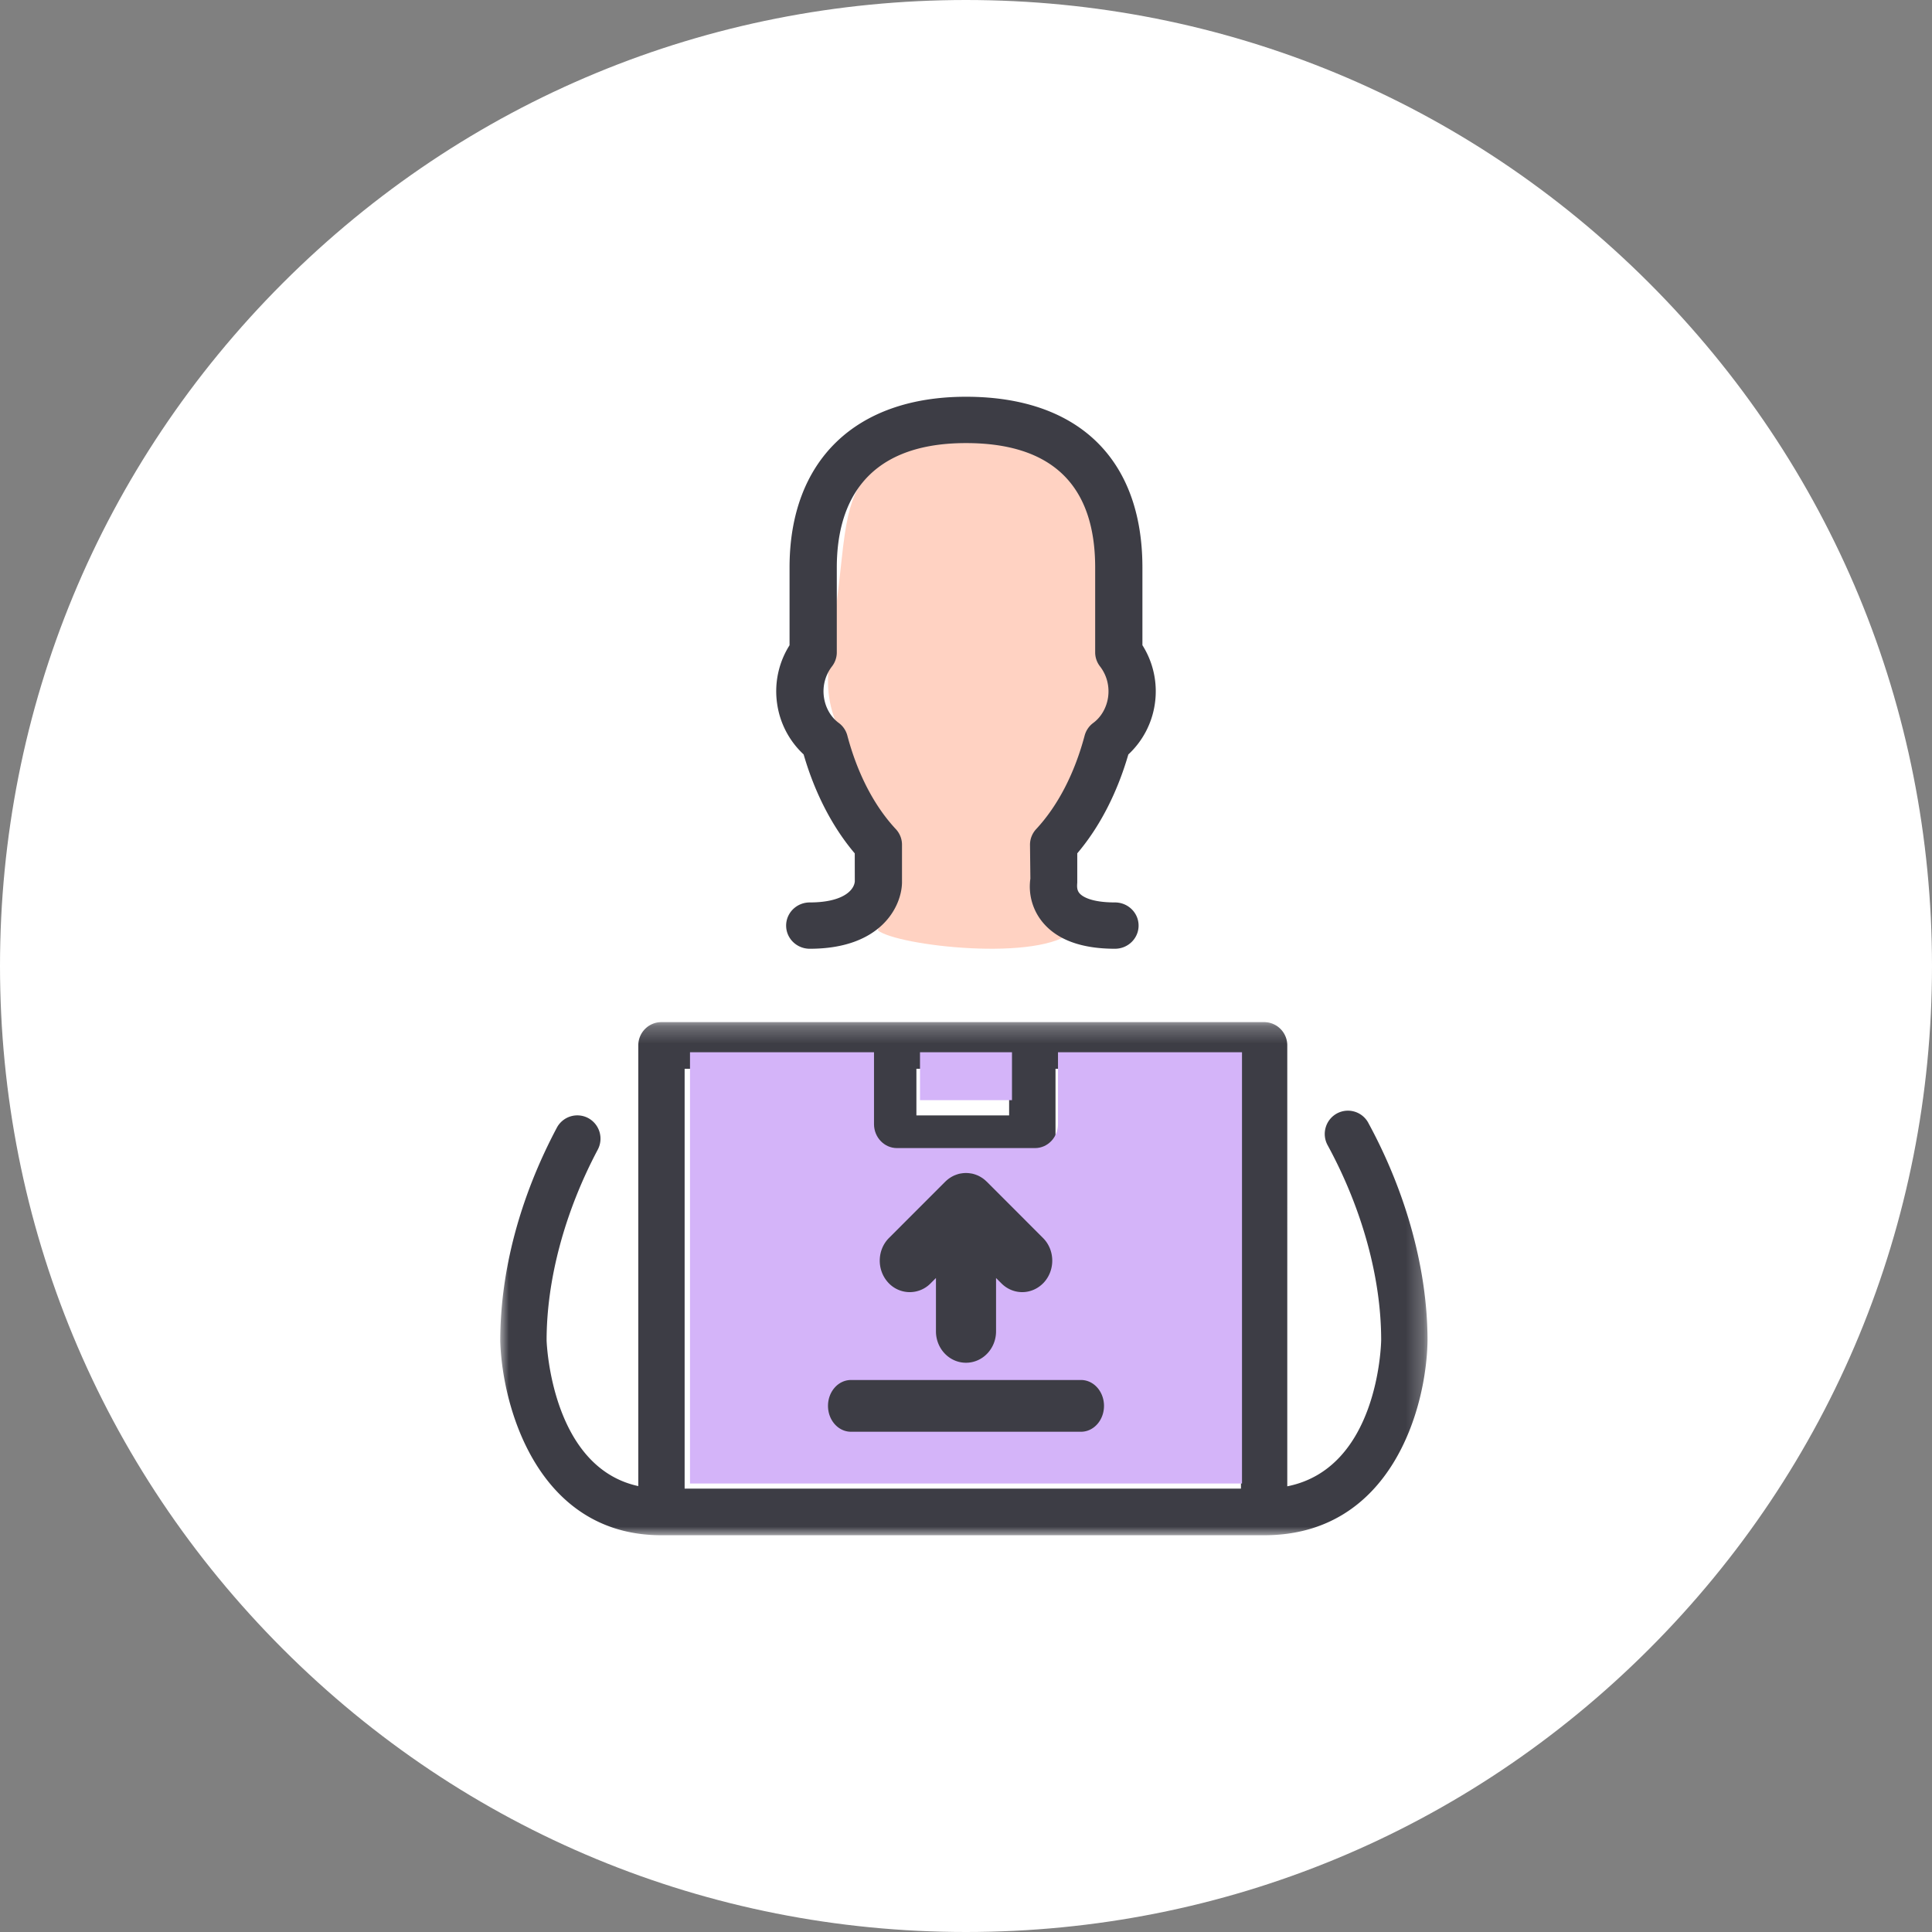 <svg xmlns="http://www.w3.org/2000/svg" xmlns:xlink="http://www.w3.org/1999/xlink" width="112" height="112" viewBox="0 0 112 112">
    <rect x="0" y="0" width="112" height="112" fill="#808080" stroke="none"/>
    <defs>
        <path id="a" d="M0 .253h53.756V30H0z"/>
    </defs>
    <g fill="none" fill-rule="evenodd">
        <path fill="#FFF" d="M56 0C41.042 0 26.979 5.825 16.402 16.402 5.825 26.979 0 41.042 0 55.999c0 14.959 5.825 29.022 16.402 39.599C26.979 106.174 41.042 112 56 112c14.958 0 29.021-5.826 39.598-16.402C106.175 85.021 112 70.958 112 55.999c0-14.957-5.825-29.02-16.402-39.597C85.021 5.825 70.958 0 56 0"/>
        <path fill="#FFD2C2" d="M50.89 53.934c1.117.898 9.46 1.864 11.364 0 0 0-1.577-3.106.197-5.937 1.774-2.83 3.613-7.042 3.547-9.113-.065-2.071-.13-10.839-2.365-12.358-2.233-1.519-9.787-4.142-11.823-1.173-2.036 2.968-2.562 2.692-3.022 7.11-.46 4.419-.788 5.316-.788 7.042s.657 2.831 1.314 4.28c.657 1.45 2.036 4.143 2.168 5.8.131 1.656-.592 4.35-.592 4.35"/>
        <g transform="translate(29 59)">
            <mask id="b" fill="#fff">
                <use xlink:href="#a"/>
            </mask>
            <path fill="#3D3D45" d="M10.69 2.957h10.749v4.057c0 .747.601 1.352 1.344 1.352h8.062c.742 0 1.344-.605 1.344-1.352V2.957h10.75v24.339h-32.25V2.956zM24.125 5.66h5.375V2.957h-5.375V5.66zm26.195.428a1.342 1.342 0 0 0-1.824-.536c-.651.36-.89 1.18-.533 1.835 2.002 3.676 3.105 7.696 3.105 11.299-.005.324-.199 7.432-5.443 8.477V1.604c0-.747-.601-1.351-1.344-1.351H9.345c-.742 0-1.343.604-1.343 1.352V27.15c-4.998-1.086-5.305-8.158-5.315-8.444 0-3.528 1.053-7.455 2.966-11.06a1.356 1.356 0 0 0-.554-1.83 1.345 1.345 0 0 0-1.818.557C1.134 10.422 0 14.685 0 18.75.117 22.64 2.222 30 9.344 30h34.937c7.372 0 9.421-7.372 9.474-11.292 0-4.07-1.22-8.55-3.435-12.618z" mask="url(#b)"/>
        </g>
        <path fill="#3D3D45" d="M46.587 43.734c.65 2.242 1.667 4.209 2.964 5.738l.003 1.628c-.054.56-.77 1.215-2.611 1.215-.757 0-1.37.6-1.37 1.342 0 .743.613 1.343 1.37 1.343 4.18 0 5.326-2.494 5.347-3.834v-2.197c0-.336-.128-.658-.358-.905-1.255-1.345-2.226-3.22-2.811-5.424a1.333 1.333 0 0 0-.501-.734c-.458-.338-.768-.879-.855-1.484a2.363 2.363 0 0 1 .467-1.791 1.33 1.33 0 0 0 .278-.81v-4.923c0-3.292 1.3-7.212 7.49-7.212 4.968 0 7.488 2.426 7.488 7.212v4.92c0 .293.098.577.278.81.395.51.561 1.148.47 1.794-.088.605-.4 1.148-.859 1.487-.245.18-.421.44-.5.734-.585 2.2-1.556 4.073-2.808 5.42-.23.248-.359.57-.359.906l.022 1.966a3.246 3.246 0 0 0 .751 2.576c.846.988 2.245 1.489 4.152 1.489.757 0 1.37-.6 1.37-1.343 0-.742-.613-1.342-1.37-1.342-1.41 0-1.894-.357-2.038-.512-.18-.194-.163-.424-.147-.637v-1.697c1.297-1.526 2.31-3.493 2.961-5.732a4.972 4.972 0 0 0 1.538-2.946 4.995 4.995 0 0 0-.722-3.388v-4.505C66.227 26.608 62.5 23 56 23c-6.404 0-10.229 3.7-10.229 9.898v4.507a4.992 4.992 0 0 0-.72 3.39 4.966 4.966 0 0 0 1.536 2.939"/>
        <path fill="#D4B4F9" d="M40 61h10.667v4.167c0 .767.596 1.389 1.333 1.389h8c.737 0 1.333-.622 1.333-1.389V61H72v25H40V61zm13.333 2.777h5.333V61h-5.333v2.777z"/>
        <path fill="#3D3D45" d="M53.945 74.4l.313-.313v3.09c0 1.008.779 1.823 1.741 1.823.964 0 1.743-.815 1.743-1.822v-3.09l.313.312c.337.338.772.506 1.204.506.459 0 .915-.19 1.259-.562.663-.73.64-1.885-.055-2.578l-3.258-3.262-.015-.011a1.757 1.757 0 0 0-.241-.2c-.013-.009-.027-.015-.04-.025a1.676 1.676 0 0 0-.252-.135l-.053-.02a1.724 1.724 0 0 0-.261-.079l-.063-.009a1.66 1.66 0 0 0-.32-.024 1.65 1.65 0 0 0-.24.024.591.591 0 0 0-.063.01c-.09.018-.176.046-.26.079-.018.006-.036.012-.054.02a1.766 1.766 0 0 0-.253.134c-.012.01-.026.016-.039.026a1.764 1.764 0 0 0-.242.199c-.004.004-.01.007-.013.011l-3.26 3.262c-.693.693-.717 1.847-.054 2.578a1.688 1.688 0 0 0 2.463.056M62.667 80H49.333c-.737 0-1.333.67-1.333 1.5s.596 1.5 1.333 1.5h13.334c.736 0 1.333-.67 1.333-1.5s-.597-1.5-1.333-1.5"/>
    </g>
</svg>
